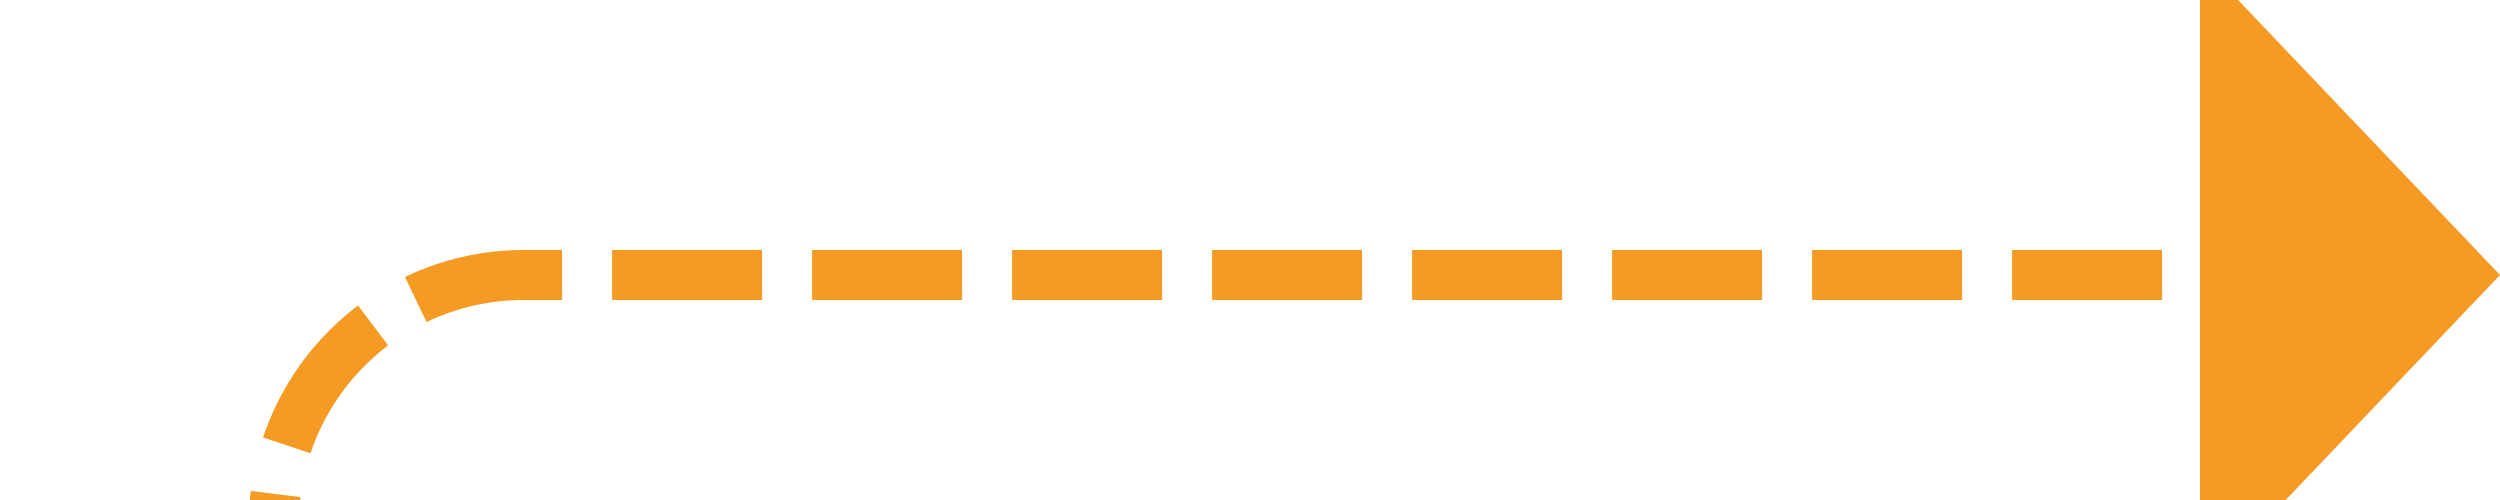 ﻿<?xml version="1.0" encoding="utf-8"?>
<svg version="1.1" xmlns:xlink="http://www.w3.org/1999/xlink" width="50px" height="10px" preserveAspectRatio="xMinYMid meet" viewBox="615 1610  50 8" xmlns="http://www.w3.org/2000/svg">
  <path d="M 579 1802.5  L 615 1802.5  A 5 5 0 0 0 620.5 1797.5 L 620.5 1619  A 5 5 0 0 1 625.5 1614.5 L 660 1614.5  " stroke-width="1" stroke-dasharray="3,1" stroke="#f59a23" fill="none" />
  <path d="M 659 1620.8  L 665 1614.5  L 659 1608.2  L 659 1620.8  Z " fill-rule="nonzero" fill="#f59a23" stroke="none" />
</svg>
